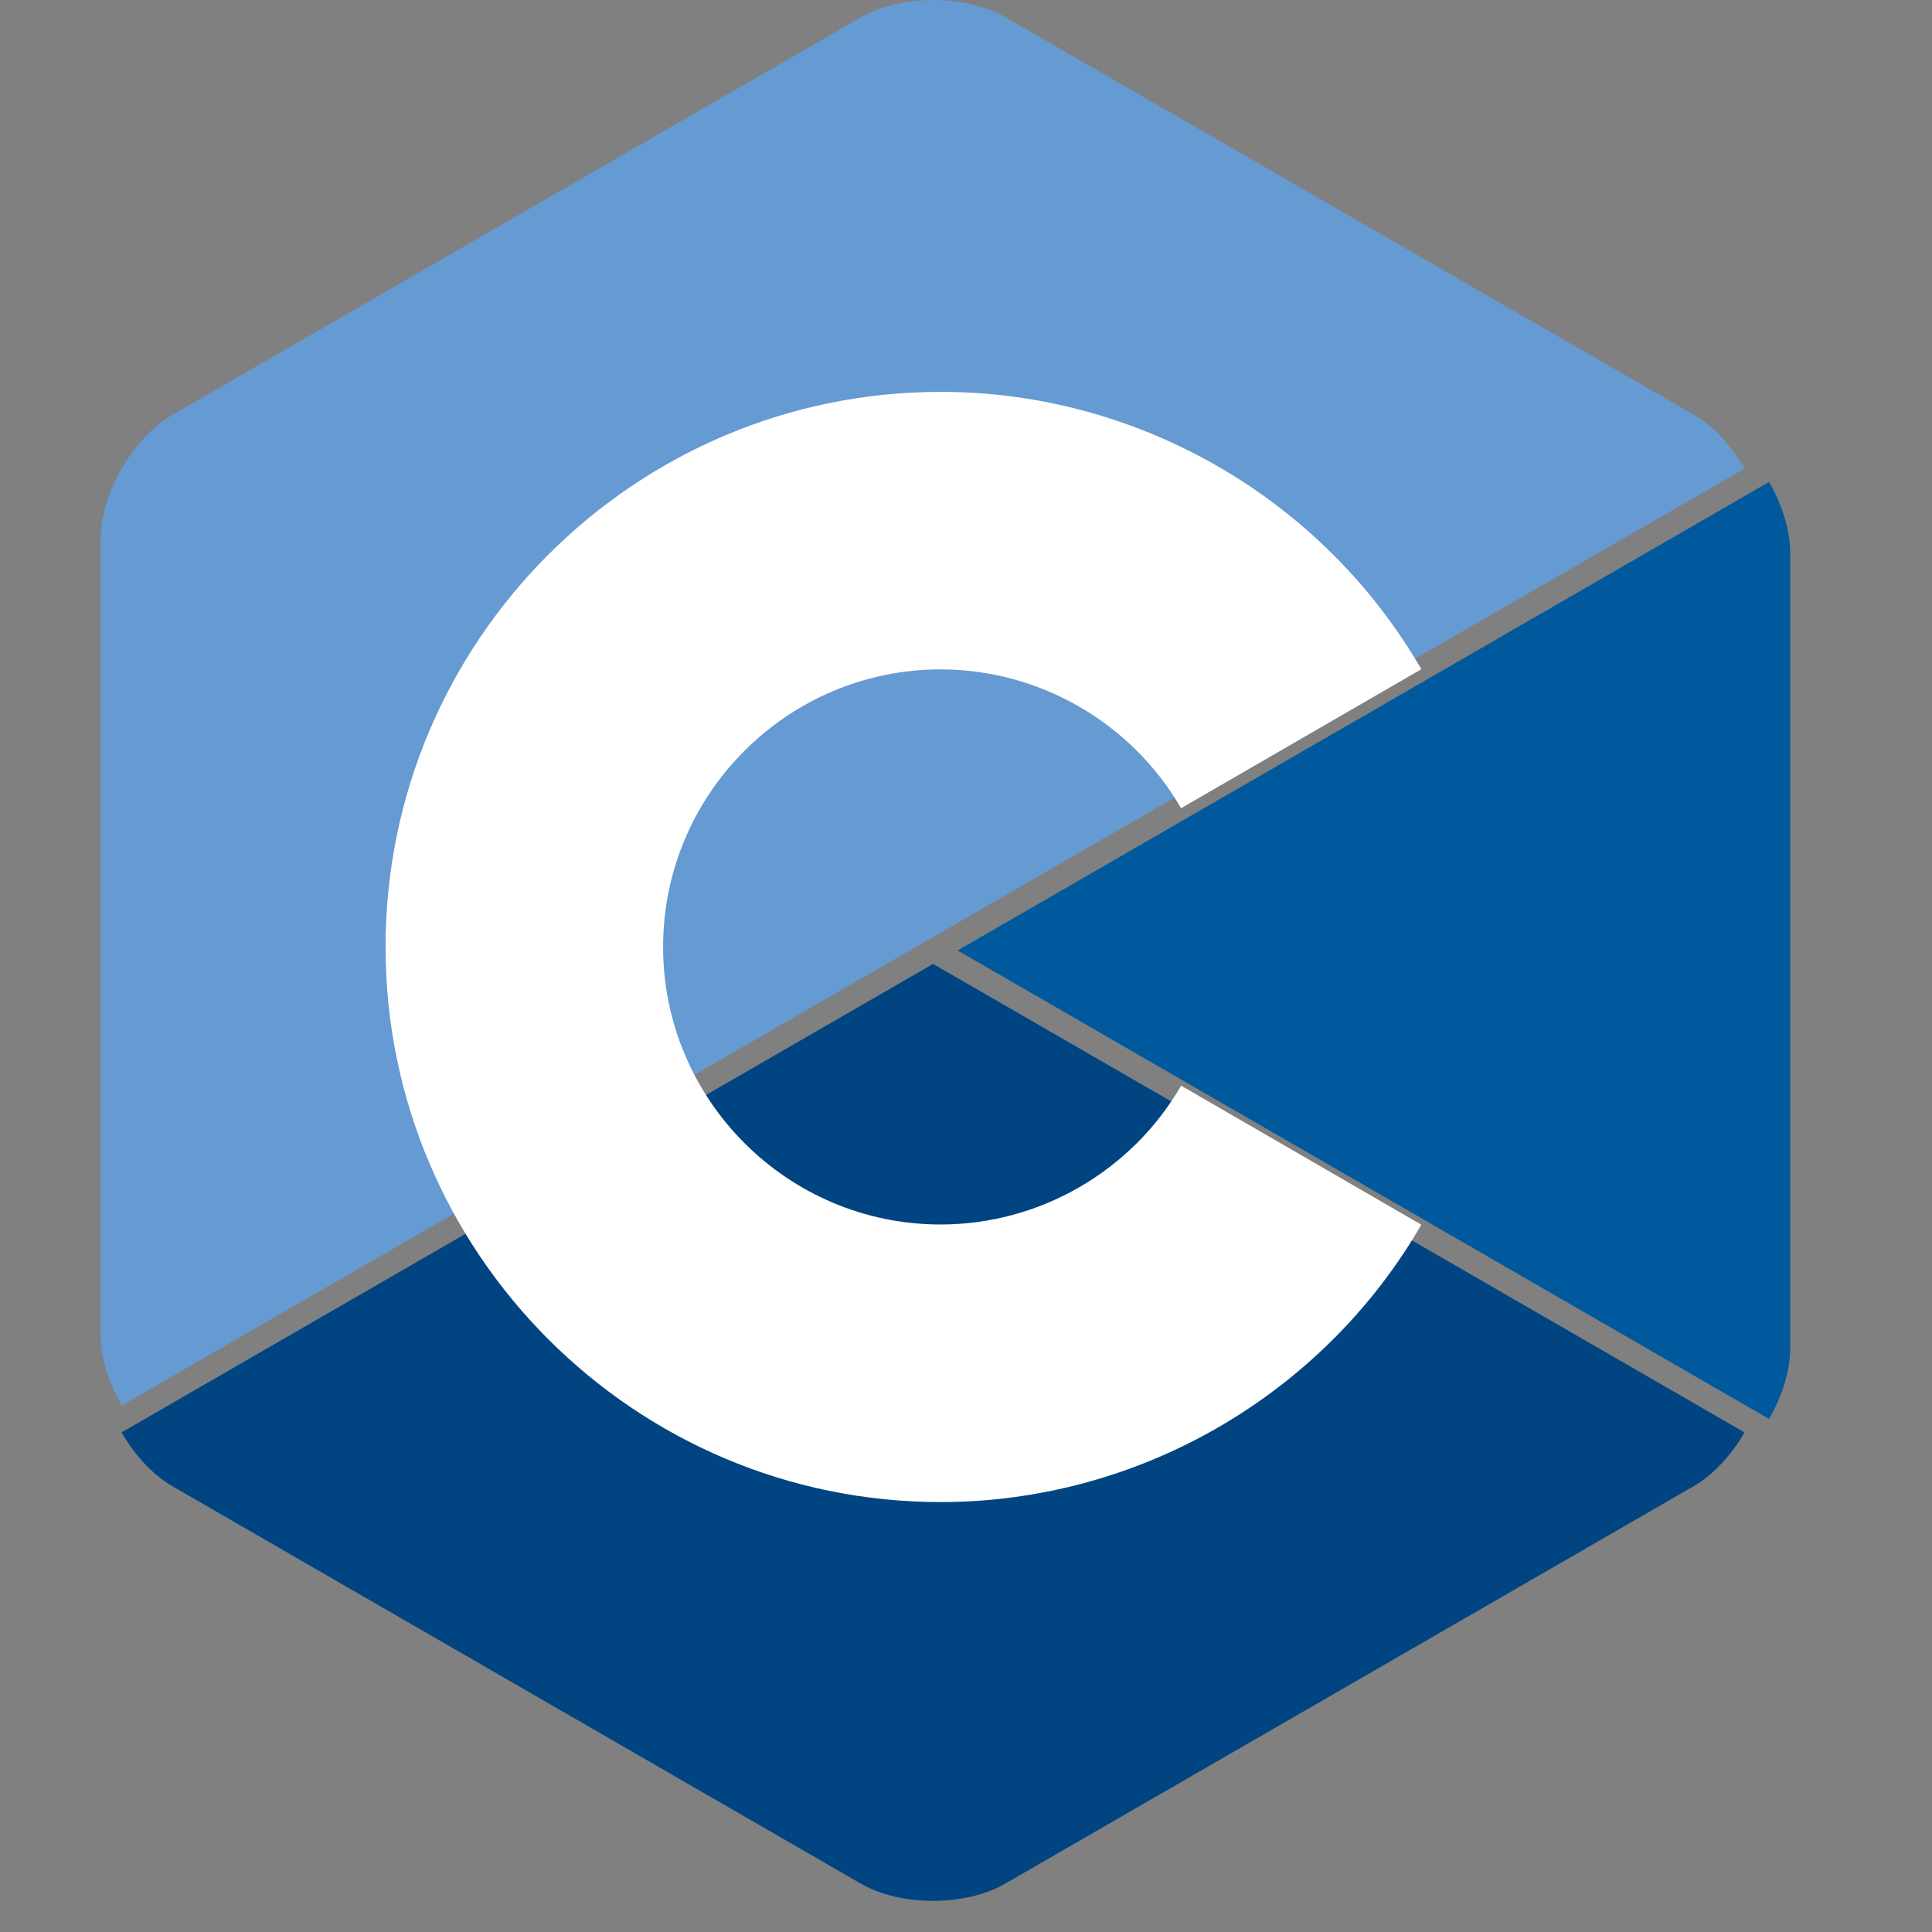<?xml version="1.0" standalone="no"?>
<!DOCTYPE svg PUBLIC "-//W3C//DTD SVG 20010904//EN" "http://www.w3.org/TR/2001/REC-SVG-20010904/DTD/svg10.dtd">
<!-- Created using Krita: https://krita.org -->
<svg xmlns="http://www.w3.org/2000/svg" 
    xmlns:xlink="http://www.w3.org/1999/xlink"
    xmlns:krita="http://krita.org/namespaces/svg/krita"
    xmlns:sodipodi="http://sodipodi.sourceforge.net/DTD/sodipodi-0.dtd"
    width="0.922pt"
    height="0.922pt"
    viewBox="0 0 0.922 0.922">
<rect x="0" y="0" width="0.922" height="0.922" fill="#808080" stroke="none"/>
<defs/>
<path id="shape0" transform="matrix(0.007 0 0 0.007 0.457 0.23)" fill="#00599c" stroke-opacity="0" stroke="#000000" stroke-width="0" stroke-linecap="square" stroke-linejoin="bevel" d="M55.32 63.88C56.21 62.337 56.761 60.6 56.761 59.037L56.761 4.84C56.761 3.282 56.211 1.543 55.32 0L0 31.94ZM55.32 63.88" sodipodi:nodetypes="ccccccc"/><path id="shape1" transform="matrix(0.007 0 0 0.007 0.058 0.46)" fill="#004482" stroke-opacity="0" stroke="#000000" stroke-width="0" stroke-linecap="square" stroke-linejoin="bevel" d="M60.24 62.706L107.173 35.612C108.525 34.831 109.755 33.483 110.646 31.94L55.326 0L0 31.94C0.89 33.483 2.121 34.83 3.473 35.612L50.406 62.706C53.109 64.268 57.536 64.268 60.238 62.706ZM60.24 62.706" sodipodi:nodetypes="cccccccccc"/><path id="shape2" transform="matrix(0.007 0 0 0.007 0.048 -1.8000000000014e-06)" fill="#659ad2" stroke-opacity="0" stroke="#000000" stroke-width="0" stroke-linecap="square" stroke-linejoin="bevel" d="M112.086 31.941C111.195 30.395 109.965 29.047 108.613 28.27L61.679 1.172C58.976 -0.391 54.55 -0.391 51.847 1.172L4.914 28.27C2.21 29.828 0 33.66 0 36.78L0 90.976C0 92.538 0.55 94.276 1.441 95.819L56.765 63.88ZM112.086 31.941" sodipodi:nodetypes="ccccccccccc"/><path id="shape3" transform="matrix(0.007 0 0 0.007 0.184 0.187)" fill="#ffffff" stroke-opacity="0" stroke="#000000" stroke-width="0" stroke-linecap="square" stroke-linejoin="bevel" d="M37.843 0.001C16.976 0.001 0 16.978 0 37.845C0 58.712 16.976 75.689 37.843 75.689C51.308 75.689 63.867 68.442 70.613 56.779L54.238 47.301C50.858 53.141 44.578 56.766 37.843 56.766C27.41 56.766 18.921 48.278 18.921 37.844C18.921 27.41 27.411 18.922 37.843 18.922C44.573 18.922 50.86 22.551 54.233 28.387L70.613 18.91C63.863 7.246 51.308 0 37.843 0Z" sodipodi:nodetypes="cccccccccccc"/>
</svg>
